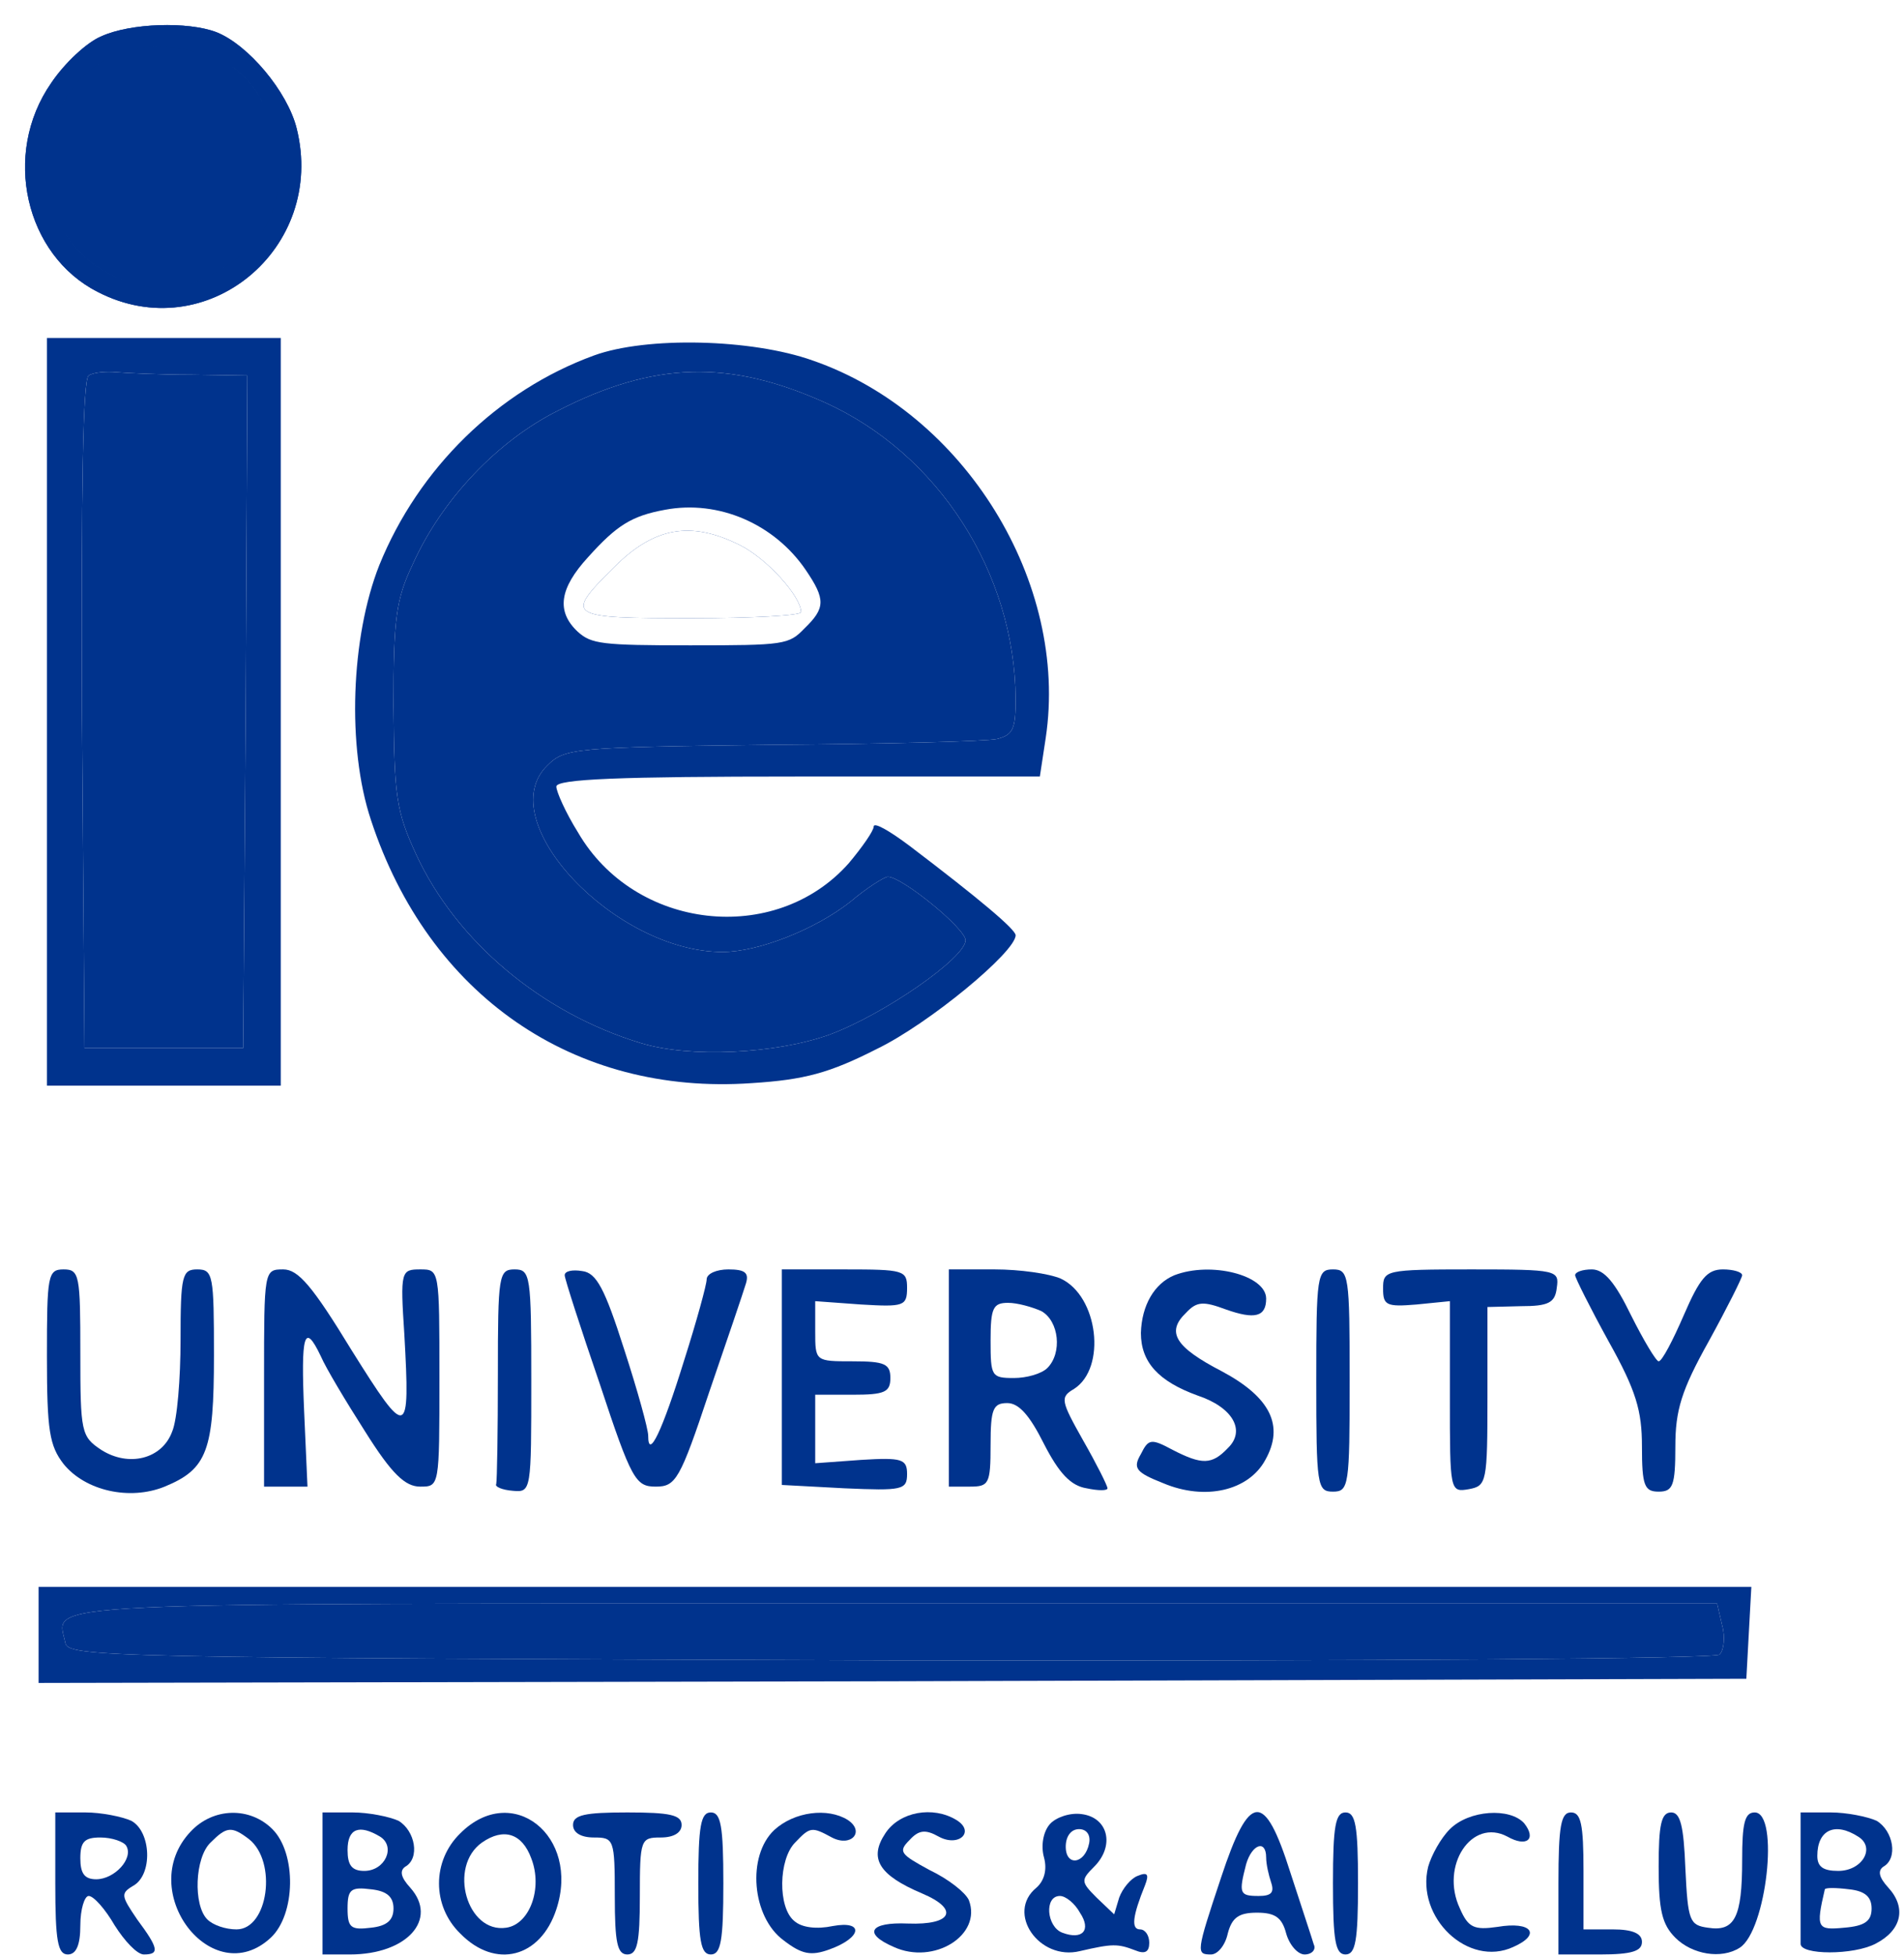 <svg width="304" height="312" viewBox="0 0 304 312" fill="none" xmlns="http://www.w3.org/2000/svg">
<g id="logo_filled">
<g id="ie_name">
<g id="Vector" filter="url(#filter0_d_1_100)">
<path d="M16.16 1.804C13.893 2.738 10.293 6.071 8.16 9.271C0.293 20.604 4.027 36.738 15.627 42.604C32.96 51.538 52.16 35.671 47.36 16.471C45.893 10.604 39.627 3.138 34.56 1.138C30.027 -0.596 20.827 -0.329 16.16 1.804ZM35.36 5.671C40.293 8.071 43.493 13.404 44.293 20.604C45.227 29.671 42.027 35.538 33.76 39.804C28.027 42.604 26.96 42.738 21.493 41.271C-0.907 35.004 5.093 0.471 28.16 3.671C30.427 3.938 33.627 4.871 35.36 5.671Z" fill="#00338D"/>
<path d="M35.36 5.671C40.293 8.071 43.493 13.404 44.293 20.604C45.227 29.671 42.027 35.538 33.76 39.804C28.027 42.604 26.96 42.738 21.493 41.271C-0.907 35.004 5.093 0.471 28.16 3.671C30.427 3.938 33.627 4.871 35.36 5.671Z" fill="#00338D"/>
<path d="M16.472 2.487L16.459 2.492L16.446 2.498C15.437 2.913 14.049 3.908 12.621 5.237C11.207 6.553 9.814 8.143 8.784 9.687L8.784 9.687L8.776 9.699C1.147 20.69 4.806 36.291 15.965 41.935L15.965 41.935L15.97 41.938C32.688 50.554 51.288 35.273 46.633 16.653C45.936 13.866 44.074 10.633 41.735 7.836C39.392 5.034 36.656 2.773 34.288 1.837C32.156 1.022 28.839 0.656 25.435 0.771C22.032 0.886 18.677 1.478 16.472 2.487ZM35.674 4.99L35.681 4.993L35.688 4.997C40.925 7.544 44.221 13.157 45.039 20.522L45.039 20.528C45.517 25.164 44.944 29.061 43.135 32.365C41.325 35.667 38.326 38.292 34.104 40.471L34.097 40.475L34.089 40.478C31.24 41.87 29.429 42.665 27.616 42.882C25.788 43.102 24.024 42.727 21.299 41.995L21.299 41.995L21.291 41.993C9.643 38.735 5.403 28.104 7.038 18.791C7.856 14.133 10.146 9.753 13.757 6.739C17.379 3.715 22.29 2.102 28.256 2.927C30.6 3.204 33.871 4.158 35.674 4.99ZM28.073 4.416L28.065 4.415L28.057 4.414C22.493 3.642 18.006 5.145 14.718 7.891C11.416 10.647 9.281 14.692 8.515 19.051C6.984 27.771 10.943 37.539 21.692 40.548C24.43 41.282 25.933 41.574 27.437 41.393C28.957 41.211 30.544 40.54 33.423 39.134C37.465 37.047 40.196 34.607 41.819 31.644C43.442 28.682 44.003 25.113 43.548 20.684C42.766 13.654 39.665 8.603 35.039 6.349C33.375 5.583 30.258 4.673 28.073 4.416Z" stroke="#00338D" stroke-width="1.5"/>
</g>
<g id="Vector_2">
<path d="M7.493 113.538V173.271H26.16H44.827V113.538V53.938H26.16H7.493V113.538ZM30.56 59.804L39.493 59.938L39.227 113.538L38.827 167.271H26.16H13.493L13.093 114.071C12.96 78.071 13.227 60.471 14.16 59.938C14.96 59.404 16.96 59.271 18.56 59.404C20.16 59.538 25.493 59.804 30.56 59.804Z" fill="#00338D"/>
<path d="M30.56 59.804L39.493 59.938L39.227 113.538L38.827 167.271H26.16H13.493L13.093 114.071C12.96 78.071 13.227 60.471 14.16 59.938C14.96 59.404 16.96 59.271 18.56 59.404C20.16 59.538 25.493 59.804 30.56 59.804Z" fill="#00338D"/>
</g>
<g id="Vector_3">
<path d="M94.827 56.738C79.493 62.338 66.827 74.738 60.56 90.204C56.027 101.671 55.36 119.271 59.227 130.871C68.427 158.871 91.627 174.871 120.027 172.871C128.427 172.338 132.427 171.271 140.027 167.404C148.293 163.404 162.16 151.938 162.16 149.271C162.16 148.338 156.293 143.404 145.227 135.004C142.027 132.604 139.493 131.138 139.493 131.938C139.493 132.604 137.627 135.271 135.493 137.804C123.76 151.004 101.36 148.471 92.293 132.871C90.293 129.671 88.827 126.338 88.827 125.538C88.827 124.338 98.96 123.938 127.36 123.938H166.027L166.96 117.804C170.693 93.004 154.027 65.938 129.76 57.538C120.027 54.071 103.227 53.671 94.827 56.738ZM131.627 64.204C149.76 72.338 162.027 91.404 162.16 111.538C162.16 116.338 161.76 117.271 159.227 117.938C157.493 118.338 141.36 118.738 123.227 118.871C91.493 119.271 90.16 119.404 87.36 122.204C78.427 131.004 98.16 151.938 115.36 151.938C121.093 151.938 130.16 148.338 135.76 143.938C138.427 141.671 141.227 139.938 141.76 139.938C144.027 139.938 154.16 148.204 154.16 150.071C154.16 152.871 141.093 161.938 132.427 165.138C123.893 168.204 110.027 168.871 102.293 166.471C86.427 161.671 72.827 150.204 66.427 136.338C63.227 129.404 62.96 127.004 62.827 112.604C62.827 98.738 63.227 95.671 65.893 90.071C70.56 79.671 79.493 70.338 89.093 65.538C104.427 57.671 116.427 57.404 131.627 64.204Z" fill="#00338D"/>
<path d="M131.627 64.204C149.76 72.338 162.027 91.404 162.16 111.538C162.16 116.338 161.76 117.271 159.227 117.938C157.493 118.338 141.36 118.738 123.227 118.871C91.493 119.271 90.16 119.404 87.36 122.204C78.427 131.004 98.16 151.938 115.36 151.938C121.093 151.938 130.16 148.338 135.76 143.938C138.427 141.671 141.227 139.938 141.76 139.938C144.027 139.938 154.16 148.204 154.16 150.071C154.16 152.871 141.093 161.938 132.427 165.138C123.893 168.204 110.027 168.871 102.293 166.471C86.427 161.671 72.827 150.204 66.427 136.338C63.227 129.404 62.96 127.004 62.827 112.604C62.827 98.738 63.227 95.671 65.893 90.071C70.56 79.671 79.493 70.338 89.093 65.538C104.427 57.671 116.427 57.404 131.627 64.204Z" fill="#00338D"/>
</g>
<g id="Vector_4">
<path d="M106.167 81.365C100.841 82.338 98.45 83.853 93.886 88.937C89.322 93.913 88.778 97.591 92.256 100.836C94.429 102.784 96.059 103 110.188 103C125.294 103 125.946 102.892 128.445 100.296C131.814 97.05 131.814 95.644 128.663 90.992C123.664 83.636 114.752 79.742 106.167 81.365ZM118.121 86.99C122.468 89.153 127.902 95.211 127.902 97.699C127.902 98.24 120.077 98.673 110.514 98.673C90.517 98.673 90.082 98.457 97.907 90.668C104.428 84.069 110.296 83.096 118.121 86.99Z" fill="white"/>
<path d="M118.121 86.99C122.468 89.153 127.902 95.211 127.902 97.699C127.902 98.24 120.077 98.673 110.514 98.673C90.517 98.673 90.082 98.457 97.907 90.668C104.428 84.069 110.296 83.096 118.121 86.99Z" fill="white"/>
</g>
</g>
<g id="university_name">
<path id="Vector_5" d="M7.493 216.471C7.493 228.338 7.893 230.738 10.16 233.671C13.627 237.938 20.693 239.538 26.293 237.271C33.093 234.471 34.16 231.538 34.16 216.338C34.16 203.538 34.027 202.604 31.493 202.604C29.093 202.604 28.827 203.538 28.827 213.804C28.827 220.071 28.293 226.604 27.493 228.471C25.893 232.871 20.56 234.204 16.16 231.404C12.96 229.271 12.827 228.604 12.827 215.938C12.827 203.538 12.693 202.604 10.16 202.604C7.627 202.604 7.493 203.538 7.493 216.471Z" fill="#00338D"/>
<path id="Vector_6" d="M42.16 219.938V237.271H45.627H49.093L48.56 225.271C48.027 213.004 48.56 210.871 51.227 216.471C52.027 218.338 55.227 223.671 58.293 228.471C62.56 235.271 64.693 237.271 67.093 237.271C70.16 237.271 70.16 237.271 70.16 219.938C70.16 202.604 70.16 202.604 67.093 202.604C64.027 202.604 63.893 202.871 64.56 213.004C65.493 229.671 65.093 229.804 56.16 215.538C49.893 205.271 47.627 202.604 45.227 202.604C42.16 202.604 42.16 202.738 42.16 219.938Z" fill="#00338D"/>
<path id="Vector_7" d="M79.493 219.271C79.493 228.471 79.36 236.338 79.227 236.871C78.96 237.271 80.16 237.804 81.893 237.938C84.827 238.204 84.827 237.938 84.827 220.338C84.827 203.538 84.693 202.604 82.16 202.604C79.627 202.604 79.493 203.538 79.493 219.271Z" fill="#00338D"/>
<path id="Vector_8" d="M90.16 203.538C90.16 204.071 92.693 211.938 95.76 220.871C100.827 236.204 101.493 237.271 104.693 237.271C107.893 237.271 108.56 236.204 113.227 222.204C116.027 214.071 118.693 206.204 119.093 204.871C119.627 203.138 118.96 202.604 116.293 202.604C114.427 202.604 112.827 203.271 112.827 204.204C112.827 205.004 111.227 210.871 109.227 217.138C105.76 228.338 103.493 233.138 103.493 229.138C103.493 228.071 101.76 221.804 99.627 215.271C96.56 205.671 95.227 203.138 92.96 202.871C91.36 202.604 90.16 202.871 90.16 203.538Z" fill="#00338D"/>
<path id="Vector_9" d="M124.827 219.804V237.004L134.827 237.538C144.027 237.938 144.827 237.804 144.827 235.271C144.827 232.871 144.027 232.604 137.493 233.004L130.16 233.538V228.071V222.604H136.16C141.227 222.604 142.16 222.204 142.16 219.938C142.16 217.671 141.227 217.271 136.16 217.271C130.16 217.271 130.16 217.271 130.16 212.471V207.671L137.493 208.204C144.293 208.604 144.827 208.471 144.827 205.538C144.827 202.738 144.293 202.604 134.827 202.604H124.827V219.804Z" fill="#00338D"/>
<path id="Vector_10" d="M151.493 219.938V237.271H154.827C157.893 237.271 158.16 236.871 158.16 230.604C158.16 224.871 158.56 223.938 160.827 223.938C162.693 223.938 164.427 225.938 166.693 230.471C169.093 235.138 170.96 237.138 173.493 237.538C175.36 237.938 176.827 237.938 176.827 237.538C176.827 237.138 175.093 233.671 172.96 229.938C169.36 223.538 169.227 223.004 171.493 221.671C176.693 218.338 175.36 206.871 169.36 204.071C167.493 203.271 162.827 202.604 158.827 202.604H151.493V219.938ZM166.293 209.271C169.093 210.871 169.627 215.938 167.227 218.338C166.293 219.271 163.893 219.938 161.893 219.938C158.293 219.938 158.16 219.671 158.16 213.938C158.16 208.738 158.56 207.938 160.96 207.938C162.427 207.938 164.827 208.604 166.293 209.271Z" fill="#00338D"/>
<path id="Vector_11" d="M187.493 203.538C184.293 204.871 182.293 208.338 182.16 212.738C182.16 217.404 184.96 220.471 191.227 222.738C196.827 224.604 198.96 228.338 196.027 231.138C193.493 233.804 191.893 233.804 187.227 231.404C183.76 229.538 183.36 229.671 182.16 232.071C180.827 234.338 181.36 235.004 185.76 236.738C192.427 239.538 199.36 237.938 202.027 233.004C205.093 227.538 202.827 223.004 195.093 218.871C187.627 215.004 186.16 212.604 189.36 209.538C191.093 207.671 192.16 207.671 195.76 209.004C200.293 210.604 202.16 210.204 202.16 207.271C202.16 203.538 193.36 201.271 187.493 203.538Z" fill="#00338D"/>
<path id="Vector_12" d="M210.16 220.338C210.16 237.138 210.293 238.071 212.827 238.071C215.36 238.071 215.493 237.138 215.493 220.338C215.493 203.538 215.36 202.604 212.827 202.604C210.293 202.604 210.16 203.538 210.16 220.338Z" fill="#00338D"/>
<path id="Vector_13" d="M220.827 205.671C220.827 208.338 221.36 208.604 226.16 208.204L231.493 207.671V223.004C231.493 238.071 231.493 238.204 234.56 237.671C237.36 237.138 237.493 236.604 237.493 222.871V208.604L242.827 208.471C247.227 208.471 248.293 207.938 248.56 205.538C248.96 202.738 248.693 202.604 234.96 202.604C221.093 202.604 220.827 202.738 220.827 205.671Z" fill="#00338D"/>
<path id="Vector_14" d="M251.493 203.538C251.493 203.938 253.893 208.738 256.827 214.071C261.227 221.938 262.16 225.138 262.16 230.871C262.16 237.138 262.56 238.071 264.827 238.071C267.093 238.071 267.493 237.138 267.493 230.871C267.493 225.138 268.427 221.938 272.827 214.071C275.76 208.738 278.16 203.938 278.16 203.538C278.16 203.004 276.693 202.604 275.093 202.604C272.56 202.604 271.36 204.071 268.827 209.938C267.093 213.938 265.36 217.271 264.827 217.271C264.427 217.271 262.427 213.938 260.427 209.938C257.893 204.738 256.16 202.604 254.16 202.604C252.693 202.604 251.493 203.004 251.493 203.538Z" fill="#00338D"/>
<g id="Vector_15">
<path d="M6.16 260.871V268.604L142.427 268.338L278.827 267.938L279.227 260.604L279.627 253.271H142.827H6.16V260.871ZM274.96 259.404C275.493 261.271 275.227 263.404 274.56 264.071C273.893 264.738 221.893 265.138 142.16 265.004C16.693 264.604 10.827 264.471 10.427 262.204C9.093 255.538 2.027 255.938 142.693 255.938H274.16L274.96 259.404Z" fill="#00338D"/>
<path d="M274.96 259.404C275.493 261.271 275.227 263.404 274.56 264.071C273.893 264.738 221.893 265.138 142.16 265.004C16.693 264.604 10.827 264.471 10.427 262.204C9.093 255.538 2.027 255.938 142.693 255.938H274.16L274.96 259.404Z" fill="#00338D"/>
</g>
</g>
<g id="club_name">
<path id="Vector_16" d="M8.827 300.604C8.827 309.804 9.227 311.938 10.827 311.938C12.16 311.938 12.827 310.471 12.827 307.271C12.827 304.738 13.493 302.604 14.16 302.604C14.96 302.604 16.827 304.738 18.293 307.271C19.893 309.804 21.893 311.938 22.96 311.938C25.493 311.938 25.36 311.004 21.893 306.338C19.36 302.604 19.227 302.204 21.227 301.004C24.427 299.271 24.16 292.338 20.96 290.604C19.493 289.938 16.16 289.271 13.627 289.271H8.827V300.604ZM20.16 294.604C21.36 296.604 18.293 299.938 15.36 299.938C13.493 299.938 12.827 299.004 12.827 296.604C12.827 293.938 13.493 293.271 16.027 293.271C17.893 293.271 19.76 293.938 20.16 294.604Z" fill="#00338D"/>
<path id="Vector_17" d="M30.427 292.338C21.493 301.804 33.893 317.938 43.227 309.271C47.227 305.538 47.36 295.804 43.493 291.938C39.893 288.338 34.027 288.471 30.427 292.338ZM39.76 293.538C44.293 297.138 42.827 307.938 37.76 307.938C36.027 307.938 34.027 307.271 33.093 306.338C30.827 304.071 31.093 296.471 33.627 294.071C36.16 291.538 36.96 291.404 39.76 293.538Z" fill="#00338D"/>
<path id="Vector_18" d="M51.493 300.604V311.938H55.893C64.96 311.938 70.027 306.338 65.493 301.271C64.027 299.671 63.76 298.604 64.693 297.938C67.093 296.604 66.293 292.204 63.627 290.604C62.16 289.938 58.827 289.271 56.293 289.271H51.493V300.604ZM60.693 293.138C63.227 294.738 61.493 298.604 58.16 298.604C56.16 298.604 55.493 297.671 55.493 295.271C55.493 291.804 57.36 291.138 60.693 293.138ZM62.827 304.604C62.827 306.471 61.76 307.404 59.227 307.671C56.027 308.071 55.493 307.671 55.493 304.604C55.493 301.538 56.027 301.138 59.227 301.538C61.76 301.804 62.827 302.738 62.827 304.604Z" fill="#00338D"/>
<path id="Vector_19" d="M73.493 292.604C68.96 297.004 68.96 304.204 73.493 308.604C79.093 314.338 86.293 312.471 88.827 304.738C92.693 293.004 81.76 284.338 73.493 292.604ZM84.827 296.604C86.693 301.404 84.56 307.138 80.827 307.671C74.56 308.604 71.493 297.938 76.96 294.071C80.427 291.671 83.36 292.604 84.827 296.604Z" fill="#00338D"/>
<path id="Vector_20" d="M91.493 291.271C91.493 292.471 92.693 293.271 94.827 293.271C98.027 293.271 98.16 293.538 98.16 302.604C98.16 310.071 98.56 311.938 100.16 311.938C101.76 311.938 102.16 310.071 102.16 302.604C102.16 293.538 102.293 293.271 105.493 293.271C107.627 293.271 108.827 292.471 108.827 291.271C108.827 289.671 106.96 289.271 100.16 289.271C93.36 289.271 91.493 289.671 91.493 291.271Z" fill="#00338D"/>
<path id="Vector_21" d="M111.493 300.604C111.493 309.804 111.893 311.938 113.493 311.938C115.093 311.938 115.493 309.804 115.493 300.604C115.493 291.404 115.093 289.271 113.493 289.271C111.893 289.271 111.493 291.404 111.493 300.604Z" fill="#00338D"/>
<path id="Vector_22" d="M123.627 292.071C119.227 296.204 120.027 305.938 125.093 309.671C128.027 311.938 129.493 312.204 132.427 311.138C137.627 309.271 138.027 306.471 132.96 307.404C130.427 307.938 128.027 307.671 126.827 306.604C124.16 304.471 124.293 296.738 126.96 294.071C129.36 291.538 129.627 291.538 132.827 293.271C135.893 294.871 138.16 292.338 135.36 290.471C132.16 288.471 126.827 289.138 123.627 292.071Z" fill="#00338D"/>
<path id="Vector_23" d="M141.36 292.604C138.693 296.604 140.293 299.271 147.227 302.204C153.227 304.738 152.027 307.271 144.96 307.004C138.827 306.738 137.76 308.604 142.693 310.738C149.093 313.671 156.827 308.871 154.693 303.271C154.16 302.071 151.493 299.938 148.427 298.471C143.76 295.938 143.36 295.538 145.227 293.671C146.693 292.071 147.76 291.938 149.893 293.138C153.093 294.871 155.76 292.338 152.693 290.471C148.96 288.204 143.627 289.138 141.36 292.604Z" fill="#00338D"/>
<path id="Vector_24" d="M167.627 291.138C166.56 292.338 166.16 294.604 166.693 296.471C167.227 298.471 166.693 300.204 165.493 301.271C160.56 305.271 165.893 313.004 172.427 311.404C177.627 310.204 178.427 310.204 181.227 311.271C182.827 311.938 183.493 311.538 183.493 310.071C183.493 308.871 182.827 307.938 182.027 307.938C180.56 307.938 180.827 305.804 182.827 300.871C183.493 299.138 183.227 298.738 181.627 299.404C180.56 299.804 179.227 301.404 178.693 302.871L177.893 305.538L175.093 302.871C172.56 300.338 172.56 300.071 174.693 297.938C178.027 294.604 176.96 290.071 172.693 289.538C170.827 289.271 168.56 290.071 167.627 291.138ZM173.893 294.204C173.227 297.538 170.16 297.938 170.16 294.738C170.16 293.138 170.96 291.938 172.293 291.938C173.493 291.938 174.16 292.871 173.893 294.204ZM172.427 305.271C174.293 308.071 172.827 309.671 169.627 308.471C167.093 307.538 166.693 302.604 169.227 302.604C170.16 302.604 171.627 303.804 172.427 305.271Z" fill="#00338D"/>
<path id="Vector_25" d="M194.96 299.671C190.96 311.671 190.96 311.938 193.36 311.938C194.427 311.938 195.627 310.471 196.027 308.604C196.693 306.071 197.76 305.271 200.693 305.271C203.627 305.271 204.693 306.071 205.36 308.604C205.893 310.471 207.227 311.938 208.293 311.938C209.493 311.938 210.16 311.138 209.76 310.338C209.493 309.404 207.76 304.204 206.027 298.871C201.893 285.804 199.493 285.938 194.96 299.671ZM202.16 296.471C202.16 297.538 202.56 299.271 202.96 300.471C203.493 302.071 202.96 302.604 200.96 302.604C197.893 302.604 197.76 302.204 198.96 297.538C199.893 294.338 202.16 293.538 202.16 296.471Z" fill="#00338D"/>
<path id="Vector_26" d="M212.827 300.604C212.827 309.804 213.227 311.938 214.827 311.938C216.427 311.938 216.827 309.804 216.827 300.604C216.827 291.404 216.427 289.271 214.827 289.271C213.227 289.271 212.827 291.404 212.827 300.604Z" fill="#00338D"/>
<path id="Vector_27" d="M231.493 291.938C230.027 293.404 228.56 296.071 228.027 297.938C226.027 306.071 234.427 314.071 241.627 310.738C246.16 308.738 244.56 306.604 239.093 307.538C235.36 308.071 234.427 307.671 233.093 304.604C229.893 297.804 234.96 290.071 240.693 293.138C243.76 294.871 245.36 293.538 243.36 291.004C241.093 288.471 234.56 288.871 231.493 291.938Z" fill="#00338D"/>
<path id="Vector_28" d="M248.827 300.604V311.938H255.493C260.56 311.938 262.16 311.404 262.16 309.938C262.16 308.604 260.693 307.938 257.493 307.938H252.827V298.604C252.827 291.138 252.427 289.271 250.827 289.271C249.227 289.271 248.827 291.404 248.827 300.604Z" fill="#00338D"/>
<path id="Vector_29" d="M264.827 297.938C264.827 304.871 265.36 307.138 267.493 309.271C270.16 311.938 274.827 312.738 277.76 310.871C282.027 308.204 284.16 289.271 280.16 289.271C278.56 289.271 278.16 291.004 278.16 296.871C278.16 306.071 276.96 308.338 272.693 307.671C269.76 307.271 269.493 306.604 269.093 298.204C268.827 291.404 268.293 289.271 266.827 289.271C265.227 289.271 264.827 291.271 264.827 297.938Z" fill="#00338D"/>
<path id="Vector_30" d="M287.493 299.271C287.493 304.738 287.493 309.671 287.493 310.204C287.36 312.071 296.027 312.071 299.493 310.204C303.627 308.071 304.427 304.471 301.493 301.271C300.027 299.671 299.76 298.604 300.693 297.938C303.093 296.604 302.293 292.204 299.627 290.604C298.16 289.938 294.827 289.271 292.293 289.271H287.493V299.271ZM296.693 293.138C299.493 294.871 297.36 298.604 293.493 298.604C291.093 298.604 290.16 297.938 290.16 296.204C290.16 292.071 292.96 290.738 296.693 293.138ZM298.827 304.604C298.827 306.604 297.76 307.404 294.427 307.671C290.16 308.071 289.893 307.804 291.36 301.538C291.493 301.271 293.093 301.271 295.227 301.538C297.76 301.804 298.827 302.738 298.827 304.604Z" fill="#00338D"/>
</g>
</g>
<defs>
<filter id="filter0_d_1_100" x="0" y="7.62939e-06" width="52.108" height="53.161" filterUnits="userSpaceOnUse" color-interpolation-filters="sRGB">
<feFlood flood-opacity="0" result="BackgroundImageFix"/>
<feColorMatrix in="SourceAlpha" type="matrix" values="0 0 0 0 0 0 0 0 0 0 0 0 0 0 0 0 0 0 127 0" result="hardAlpha"/>
<feOffset dy="4"/>
<feGaussianBlur stdDeviation="2"/>
<feComposite in2="hardAlpha" operator="out"/>
<feColorMatrix type="matrix" values="0 0 0 0 0 0 0 0 0 0 0 0 0 0 0 0 0 0 0.25 0"/>
<feBlend mode="normal" in2="BackgroundImageFix" result="effect1_dropShadow_1_100"/>
<feBlend mode="normal" in="SourceGraphic" in2="effect1_dropShadow_1_100" result="shape"/>
</filter>
</defs>
</svg>
